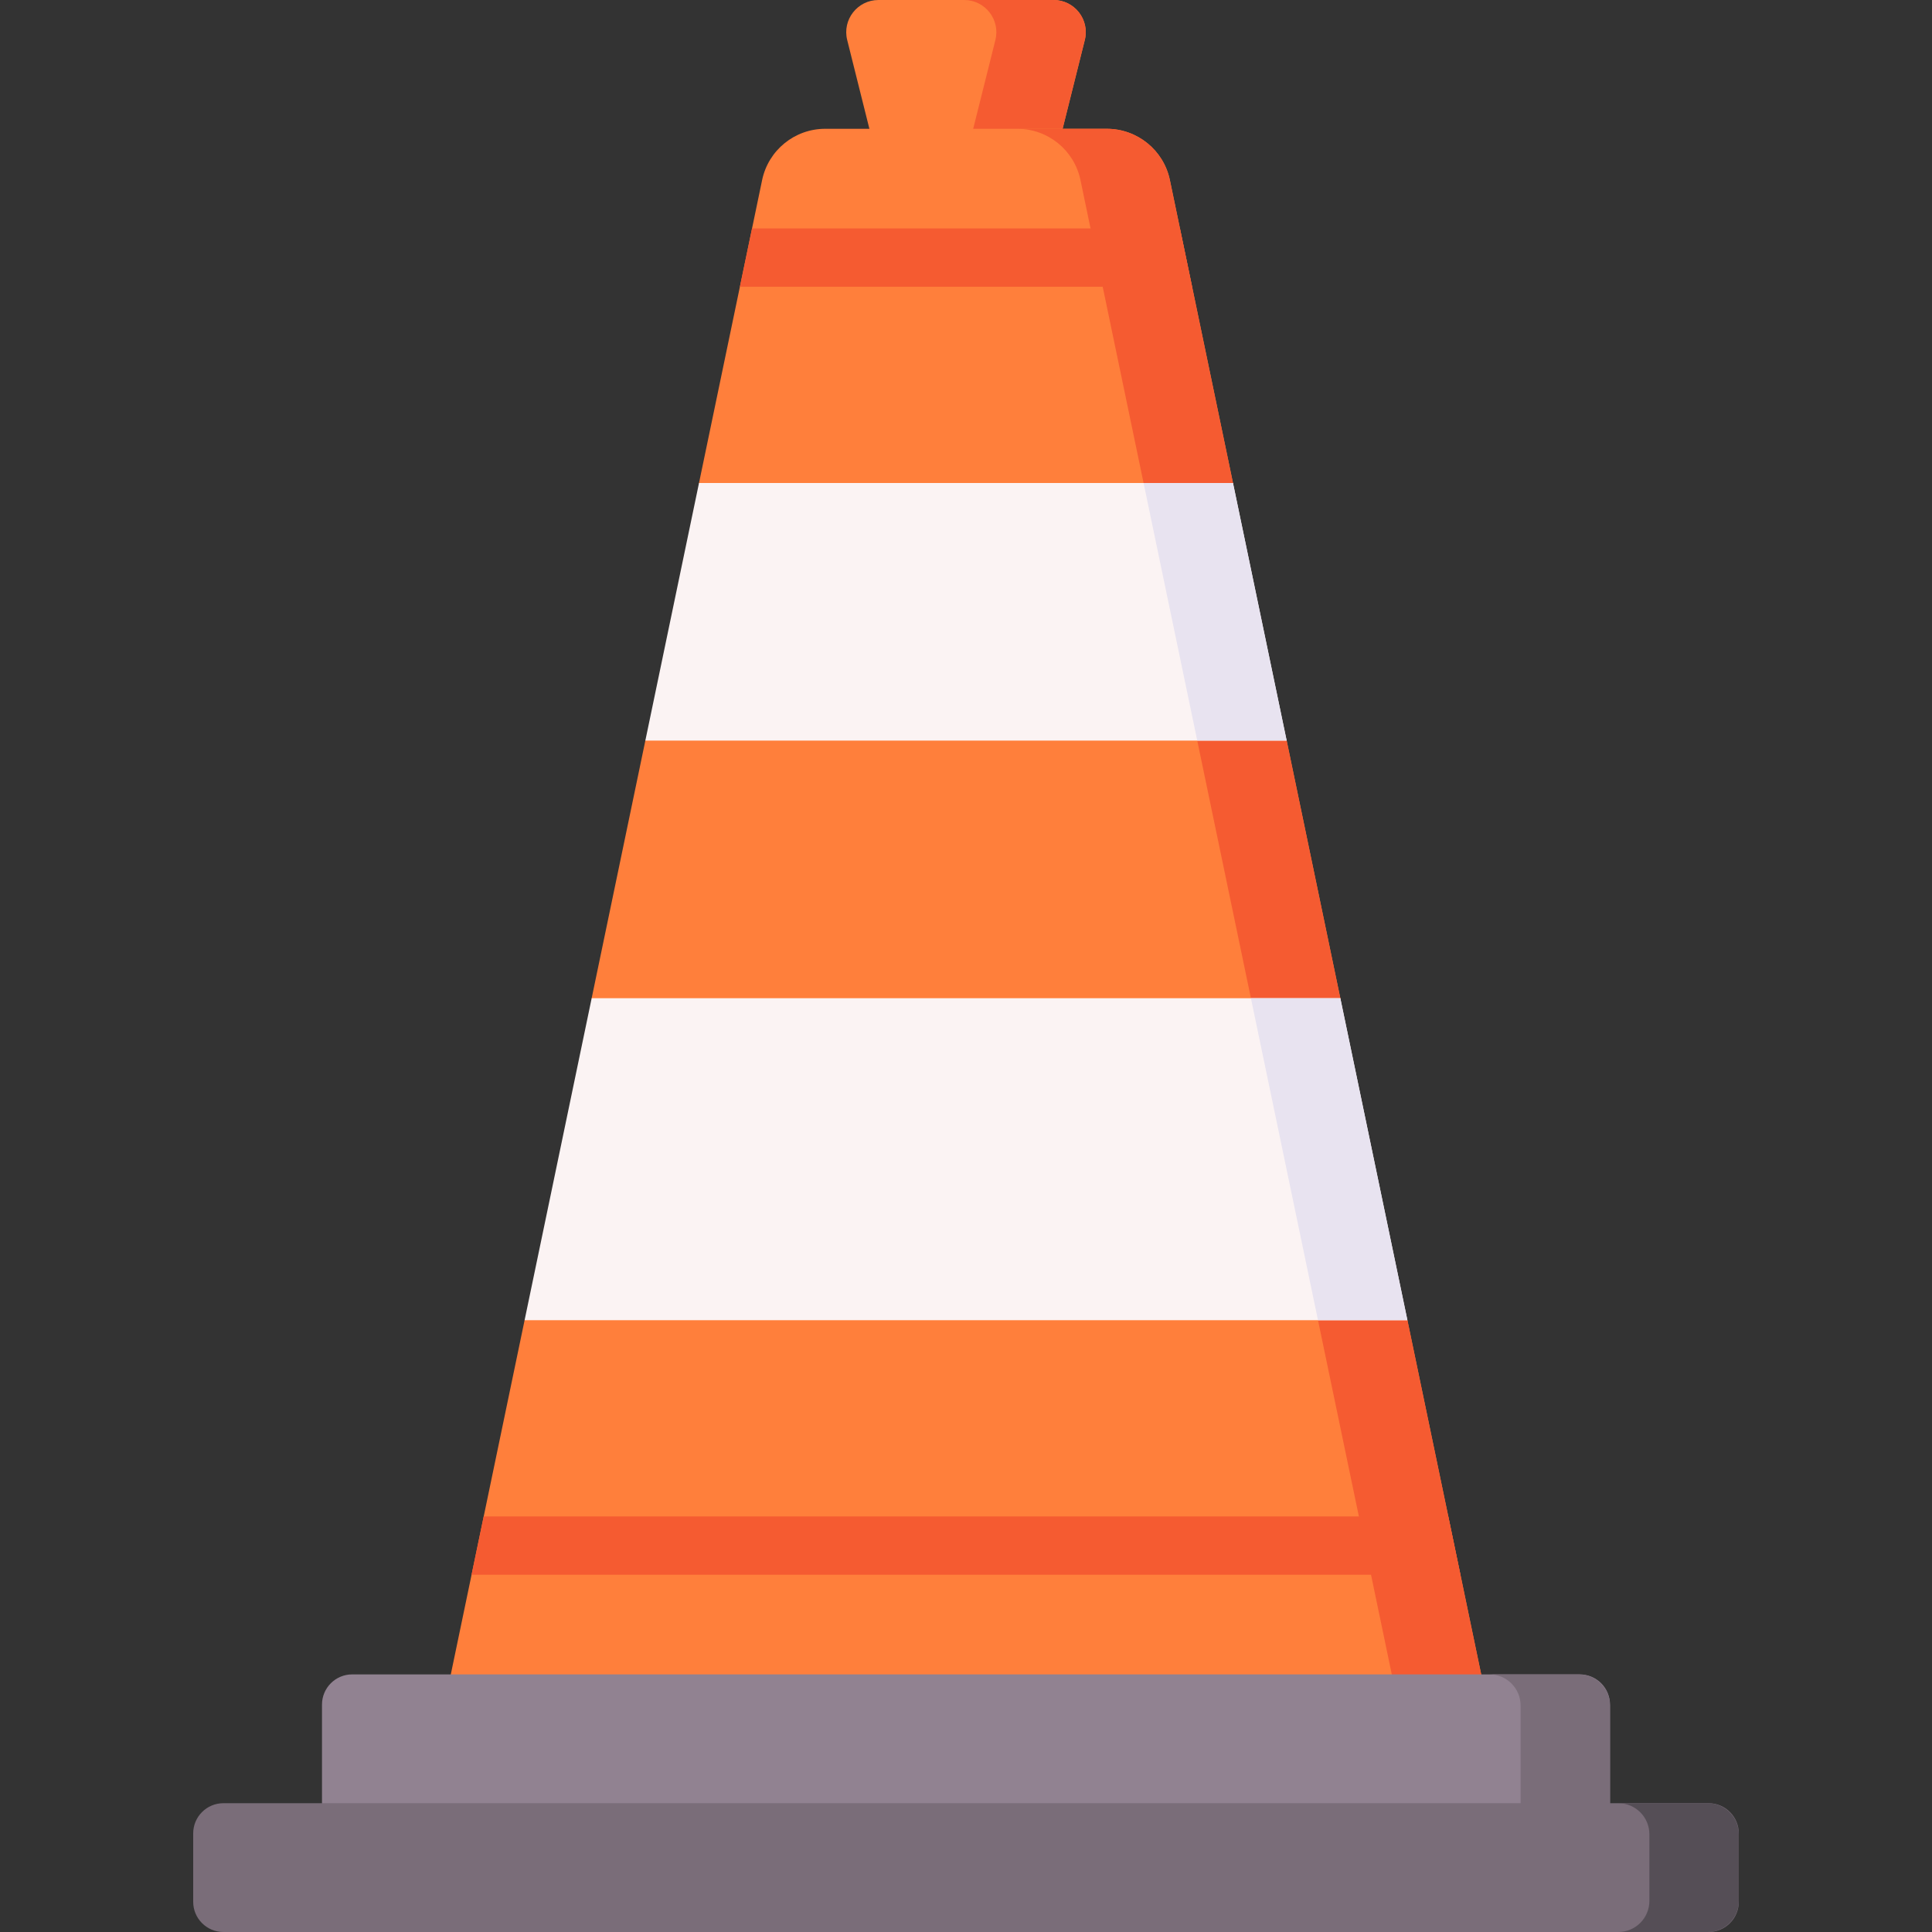 <svg id="Capa_1" enable-background="new 0 0 512 512" height="512" viewBox="0 0 512 512" width="512" xmlns="http://www.w3.org/2000/svg"><rect x="0" y="0" width="512" height="512" fill="#333333" stroke="none"/><g><path d="m230.4 47.686v-13.553l-5.883-23.53c-1.346-5.386 2.727-10.603 8.279-10.603h46.408c5.551 0 9.625 5.217 8.279 10.603l-5.883 23.53v13.553z" fill="#ff7f3b"/><path d="m279.204 0h-23.694c5.552 0 9.625 5.217 8.279 10.603l-5.883 23.53v13.553h23.694v-13.553l5.882-23.53c1.347-5.386-2.726-10.603-8.278-10.603z" fill="#f55b31"/><path d="m372.978 349.867-20.736-42.667 2.958-42.666-14.222-68.267-18.958-34.133 4.735-34.134-16.725-80.281c-1.649-7.914-8.624-13.586-16.708-13.586h-74.645c-8.084 0-15.059 5.672-16.708 13.586l-16.725 80.281 9.068 30.433-23.29 37.834-14.222 68.266 9.272 42.667-27.05 42.667-19.556 93.867v12.471h273.067v-12.471z" fill="#ff7f3b"/><g fill="#f55b31"><path d="m372.978 349.867-20.736-42.667 2.958-42.666-14.222-68.267-18.958-34.133 4.735-34.134-16.725-80.281c-1.649-7.914-8.624-13.586-16.708-13.586h-23.694c8.084 0 15.059 5.672 16.708 13.586l82.503 396.014v12.471h23.694v-12.471z"/><path d="m196.079 75.993h119.842l-3.22-15.453h-113.402z"/><path d="m124.968 417.326h262.064l-3.22-15.453h-255.625z"/></g><g fill="#fbf3f3"><path d="m340.978 196.267h-169.956l14.222-68.267h141.511z"/><path d="m372.978 349.867h-233.956l17.778-85.334h198.4z"/></g><path d="m326.755 128h-23.694l14.223 68.267h23.694l-2.616-12.556z" fill="#e8e3f0"/><path d="m355.2 264.533h-23.694l17.778 85.334h23.694z" fill="#e8e3f0"/><path d="m426.667 494.933h-341.334v-43.2c0-4.418 3.582-8 8-8h325.333c4.418 0 8 3.582 8 8v43.2z" fill="#918291"/><path d="m452.8 512h-393.6c-4.418 0-8-3.582-8-8v-18.133c0-4.418 3.582-8 8-8h393.6c4.418 0 8 3.582 8 8v18.133c0 4.418-3.582 8-8 8z" fill="#7a6d79"/><path d="m418.425 443.733h-23.694c4.552 0 8.241 3.69 8.241 8.241v42.959h23.694v-42.959c.001-4.551-3.689-8.241-8.241-8.241z" fill="#7a6d79"/><path d="m452.559 477.867h-23.694c4.552 0 8.241 3.69 8.241 8.241v17.65c0 4.552-3.69 8.241-8.241 8.241h23.694c4.552 0 8.241-3.69 8.241-8.241v-17.65c0-4.552-3.69-8.241-8.241-8.241z" fill="#554e56"/></g></svg>